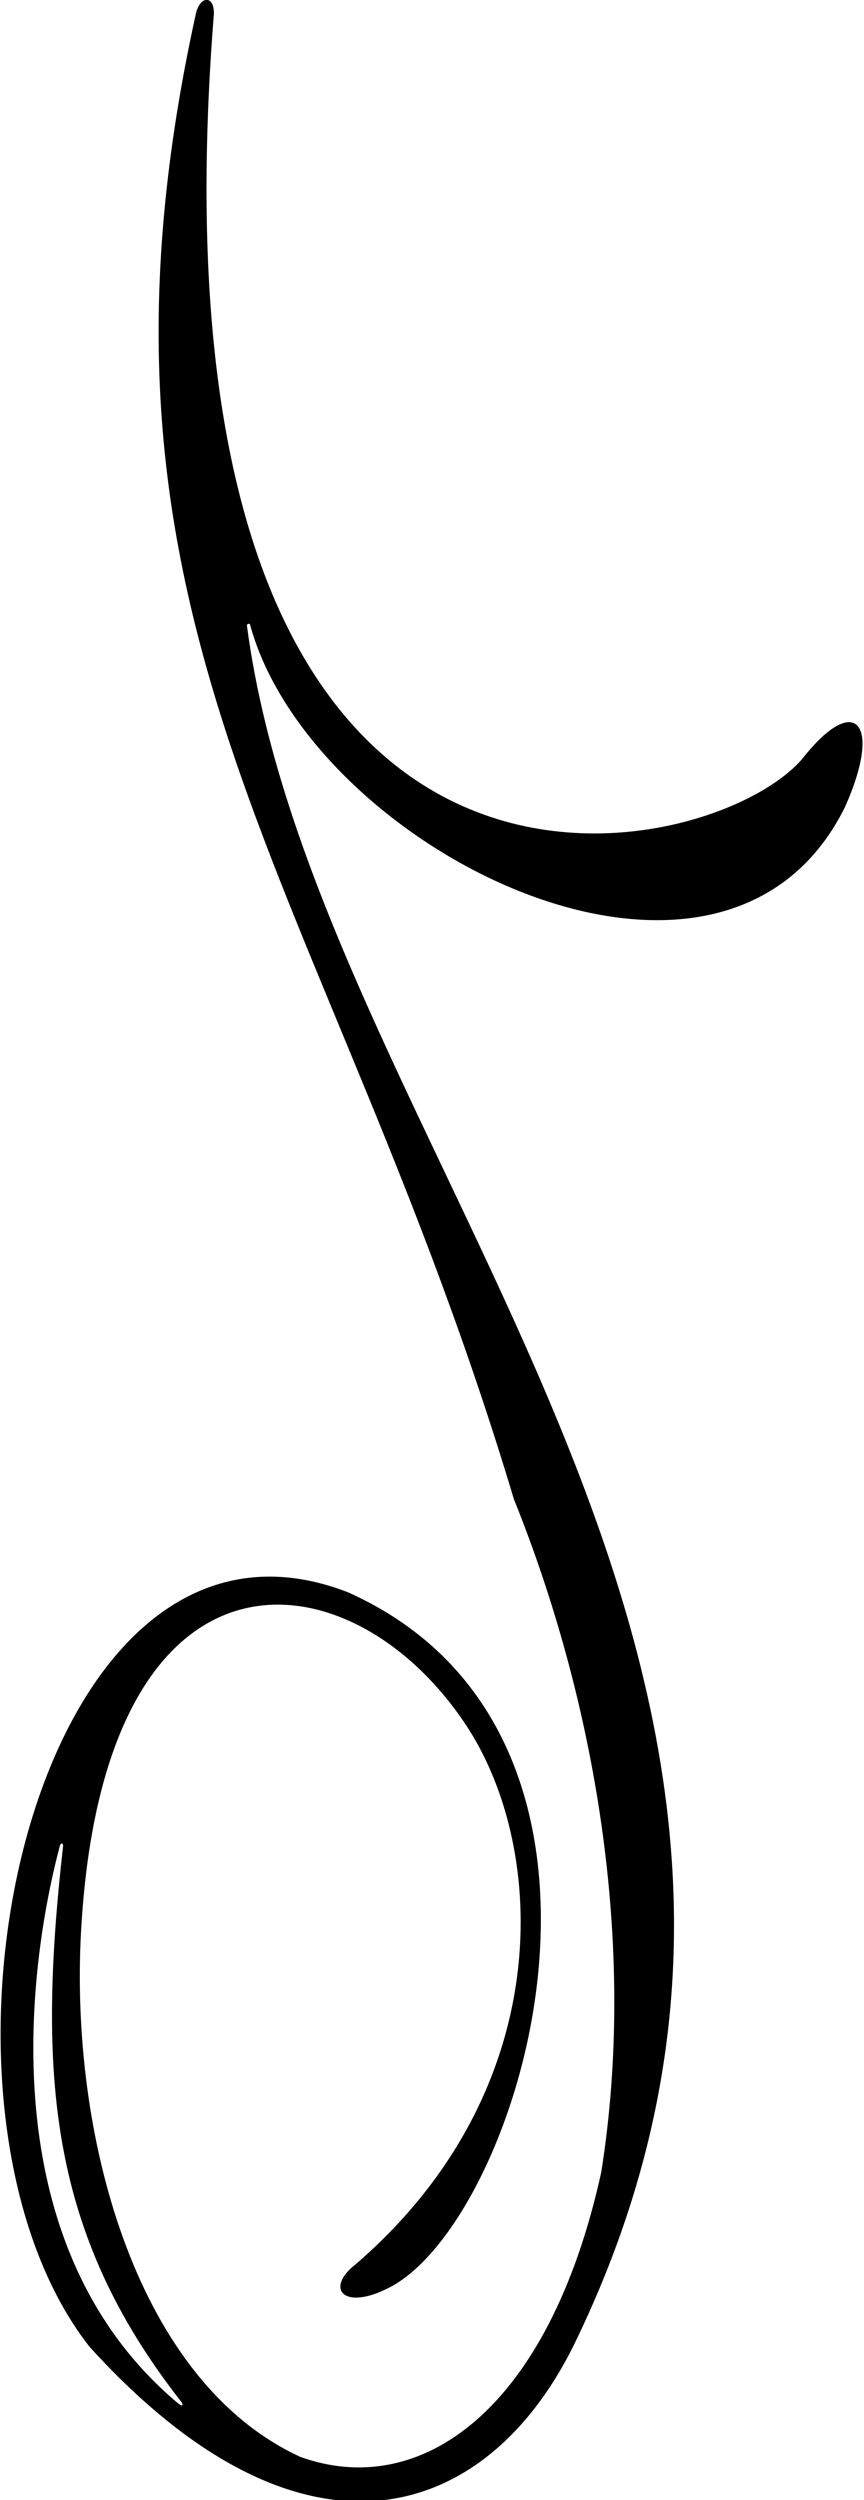 <?xml version="1.0" encoding="UTF-8"?>
<svg xmlns="http://www.w3.org/2000/svg" xmlns:xlink="http://www.w3.org/1999/xlink" width="239pt" height="691pt" viewBox="0 0 239 691" version="1.1">
<g id="surface1">
<path style=" stroke:none;fill-rule:nonzero;fill:rgb(0%,0%,0%);fill-opacity:1;" d="M 222.746 208.727 C 199.371 239.473 37.629 278.57 59.086 4.852 C 59.801 -1.168 55.566 -1.664 54.234 3.562 C 16.375 175.004 90.688 242.699 142.148 414.359 C 164.547 469.914 176.363 537.285 166.312 600.422 C 151.781 666.457 116.195 691.031 83.07 679.078 C 38.387 658.543 19.844 592.746 22.293 536.367 C 27.617 421.164 96.953 427.984 129.16 477.191 C 151.535 511.383 154.039 577.855 98.414 625.816 C 89.441 632.785 95.422 639.262 108.977 631.582 C 145.242 610.367 183.93 479.578 96.422 440.176 C 8.922 405.941 -28.426 580.535 24.695 648.566 C 83.516 713.453 134.77 697.707 159.191 647.234 C 249.695 460.184 87.391 317.566 68.305 172.914 C 68.242 172.449 68.996 172.203 69.168 172.645 C 85.957 234.48 199.559 291.773 233.68 223.188 C 244.086 200.023 236.754 191.484 222.746 208.727 Z M 49.266 664.297 C -7.594 616.594 11.082 530.641 16.535 510.281 C 16.832 509.168 17.555 509.328 17.43 510.434 C 10.301 573.793 13.613 617.199 50.043 663.73 C 50.922 664.855 50.398 665.246 49.266 664.297 "/>
</g>
</svg>
